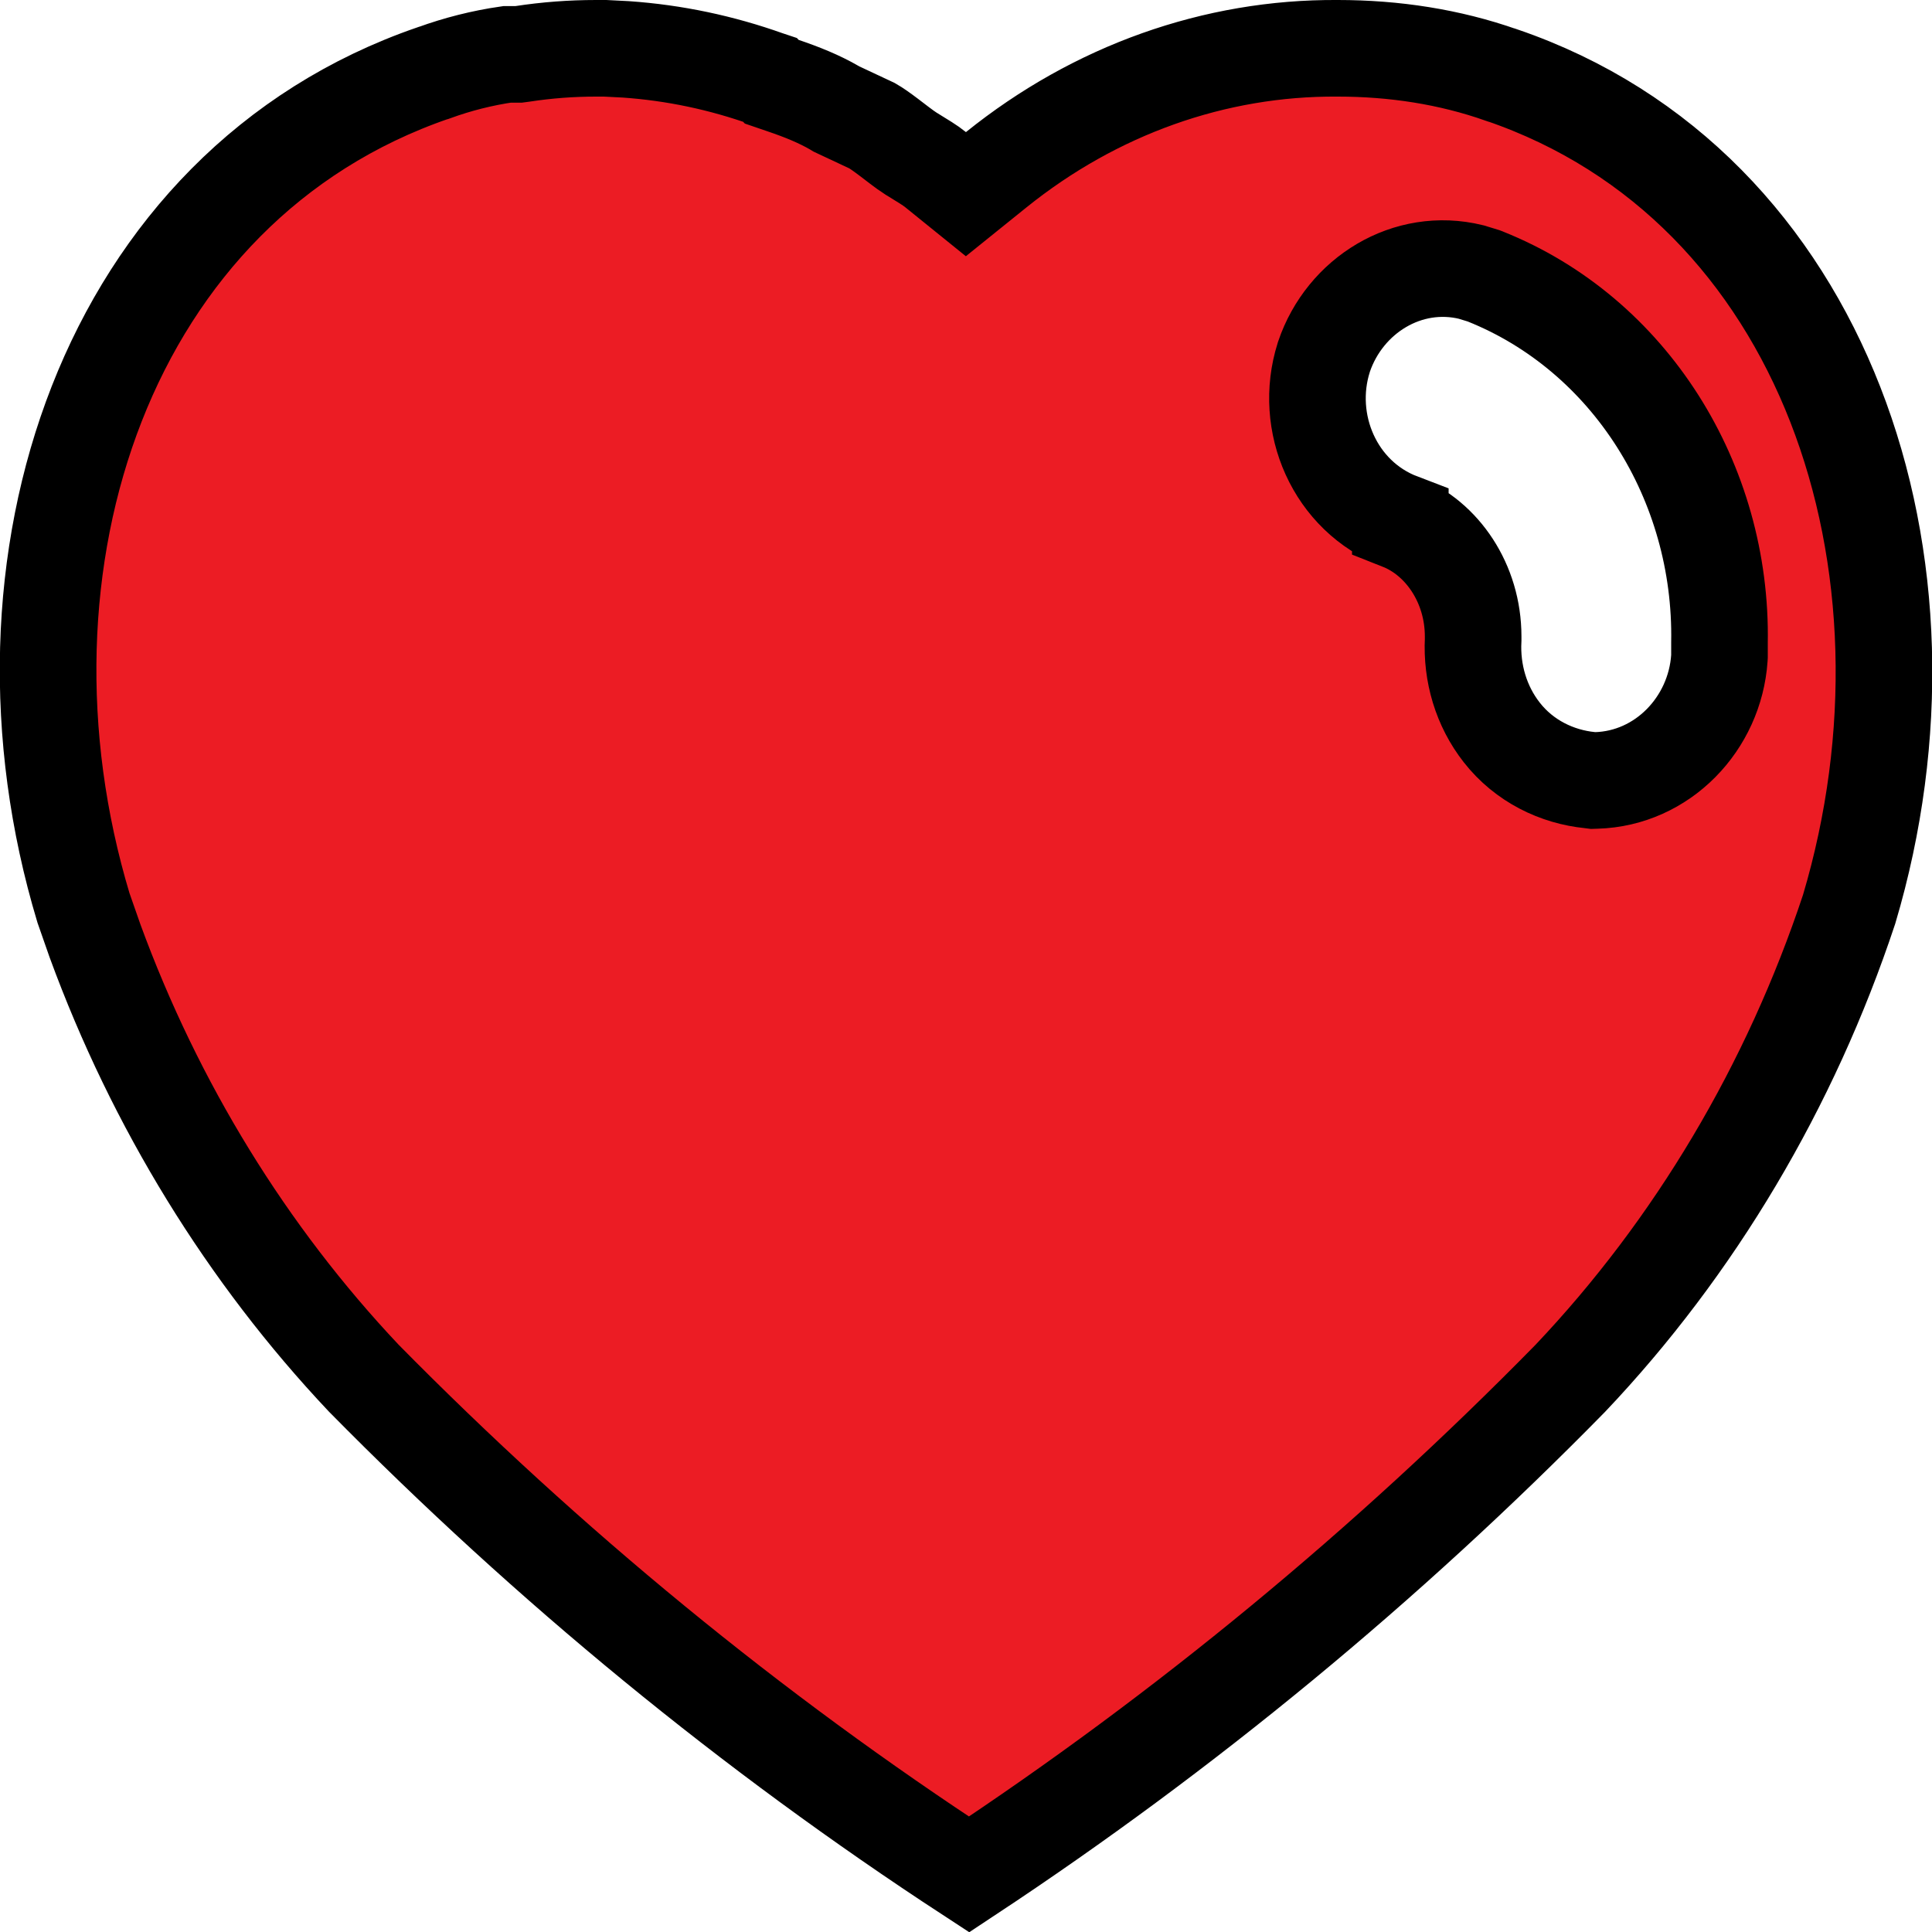 <svg width="20" height="20" viewBox="0 0 20 20" fill="none" xmlns="http://www.w3.org/2000/svg">
<path d="M6.17 0.5H6.264L6.479 0.511C6.981 0.546 7.468 0.649 7.942 0.818L7.972 0.828L7.989 0.846L8.1 0.884C8.304 0.953 8.479 1.024 8.64 1.117L8.658 1.128L8.677 1.137L9.029 1.302C9.071 1.326 9.128 1.366 9.202 1.422C9.261 1.466 9.358 1.544 9.43 1.59L9.437 1.594C9.555 1.667 9.627 1.709 9.686 1.757L9.999 2.01L10.313 1.757C11.338 0.932 12.576 0.491 13.846 0.5H13.85C14.431 0.5 15.004 0.587 15.543 0.777L15.548 0.778C18.897 1.924 20.204 5.846 19.142 9.413C18.535 11.242 17.545 12.909 16.254 14.27C14.355 16.205 12.273 17.923 10.032 19.404C7.78 17.933 5.683 16.213 3.764 14.265C2.556 12.984 1.607 11.442 0.984 9.741L0.864 9.398C-0.208 5.839 1.096 1.923 4.483 0.756L4.491 0.754C4.738 0.664 4.993 0.6 5.248 0.563H5.368L5.406 0.558C5.661 0.519 5.914 0.5 6.17 0.5ZM15.229 2.816C14.571 2.655 13.922 3.056 13.706 3.692L13.703 3.702C13.49 4.375 13.814 5.14 14.496 5.4V5.401C14.929 5.572 15.25 6.039 15.25 6.589V6.621C15.232 6.968 15.333 7.31 15.546 7.582C15.779 7.88 16.119 8.042 16.46 8.076L16.492 8.08L16.524 8.079C17.212 8.059 17.753 7.491 17.799 6.812L17.8 6.795V6.653C17.83 4.99 16.871 3.46 15.375 2.862L15.368 2.859L15.36 2.856L15.229 2.816Z" fill="#EC1C24" stroke="black"/>
</svg>
